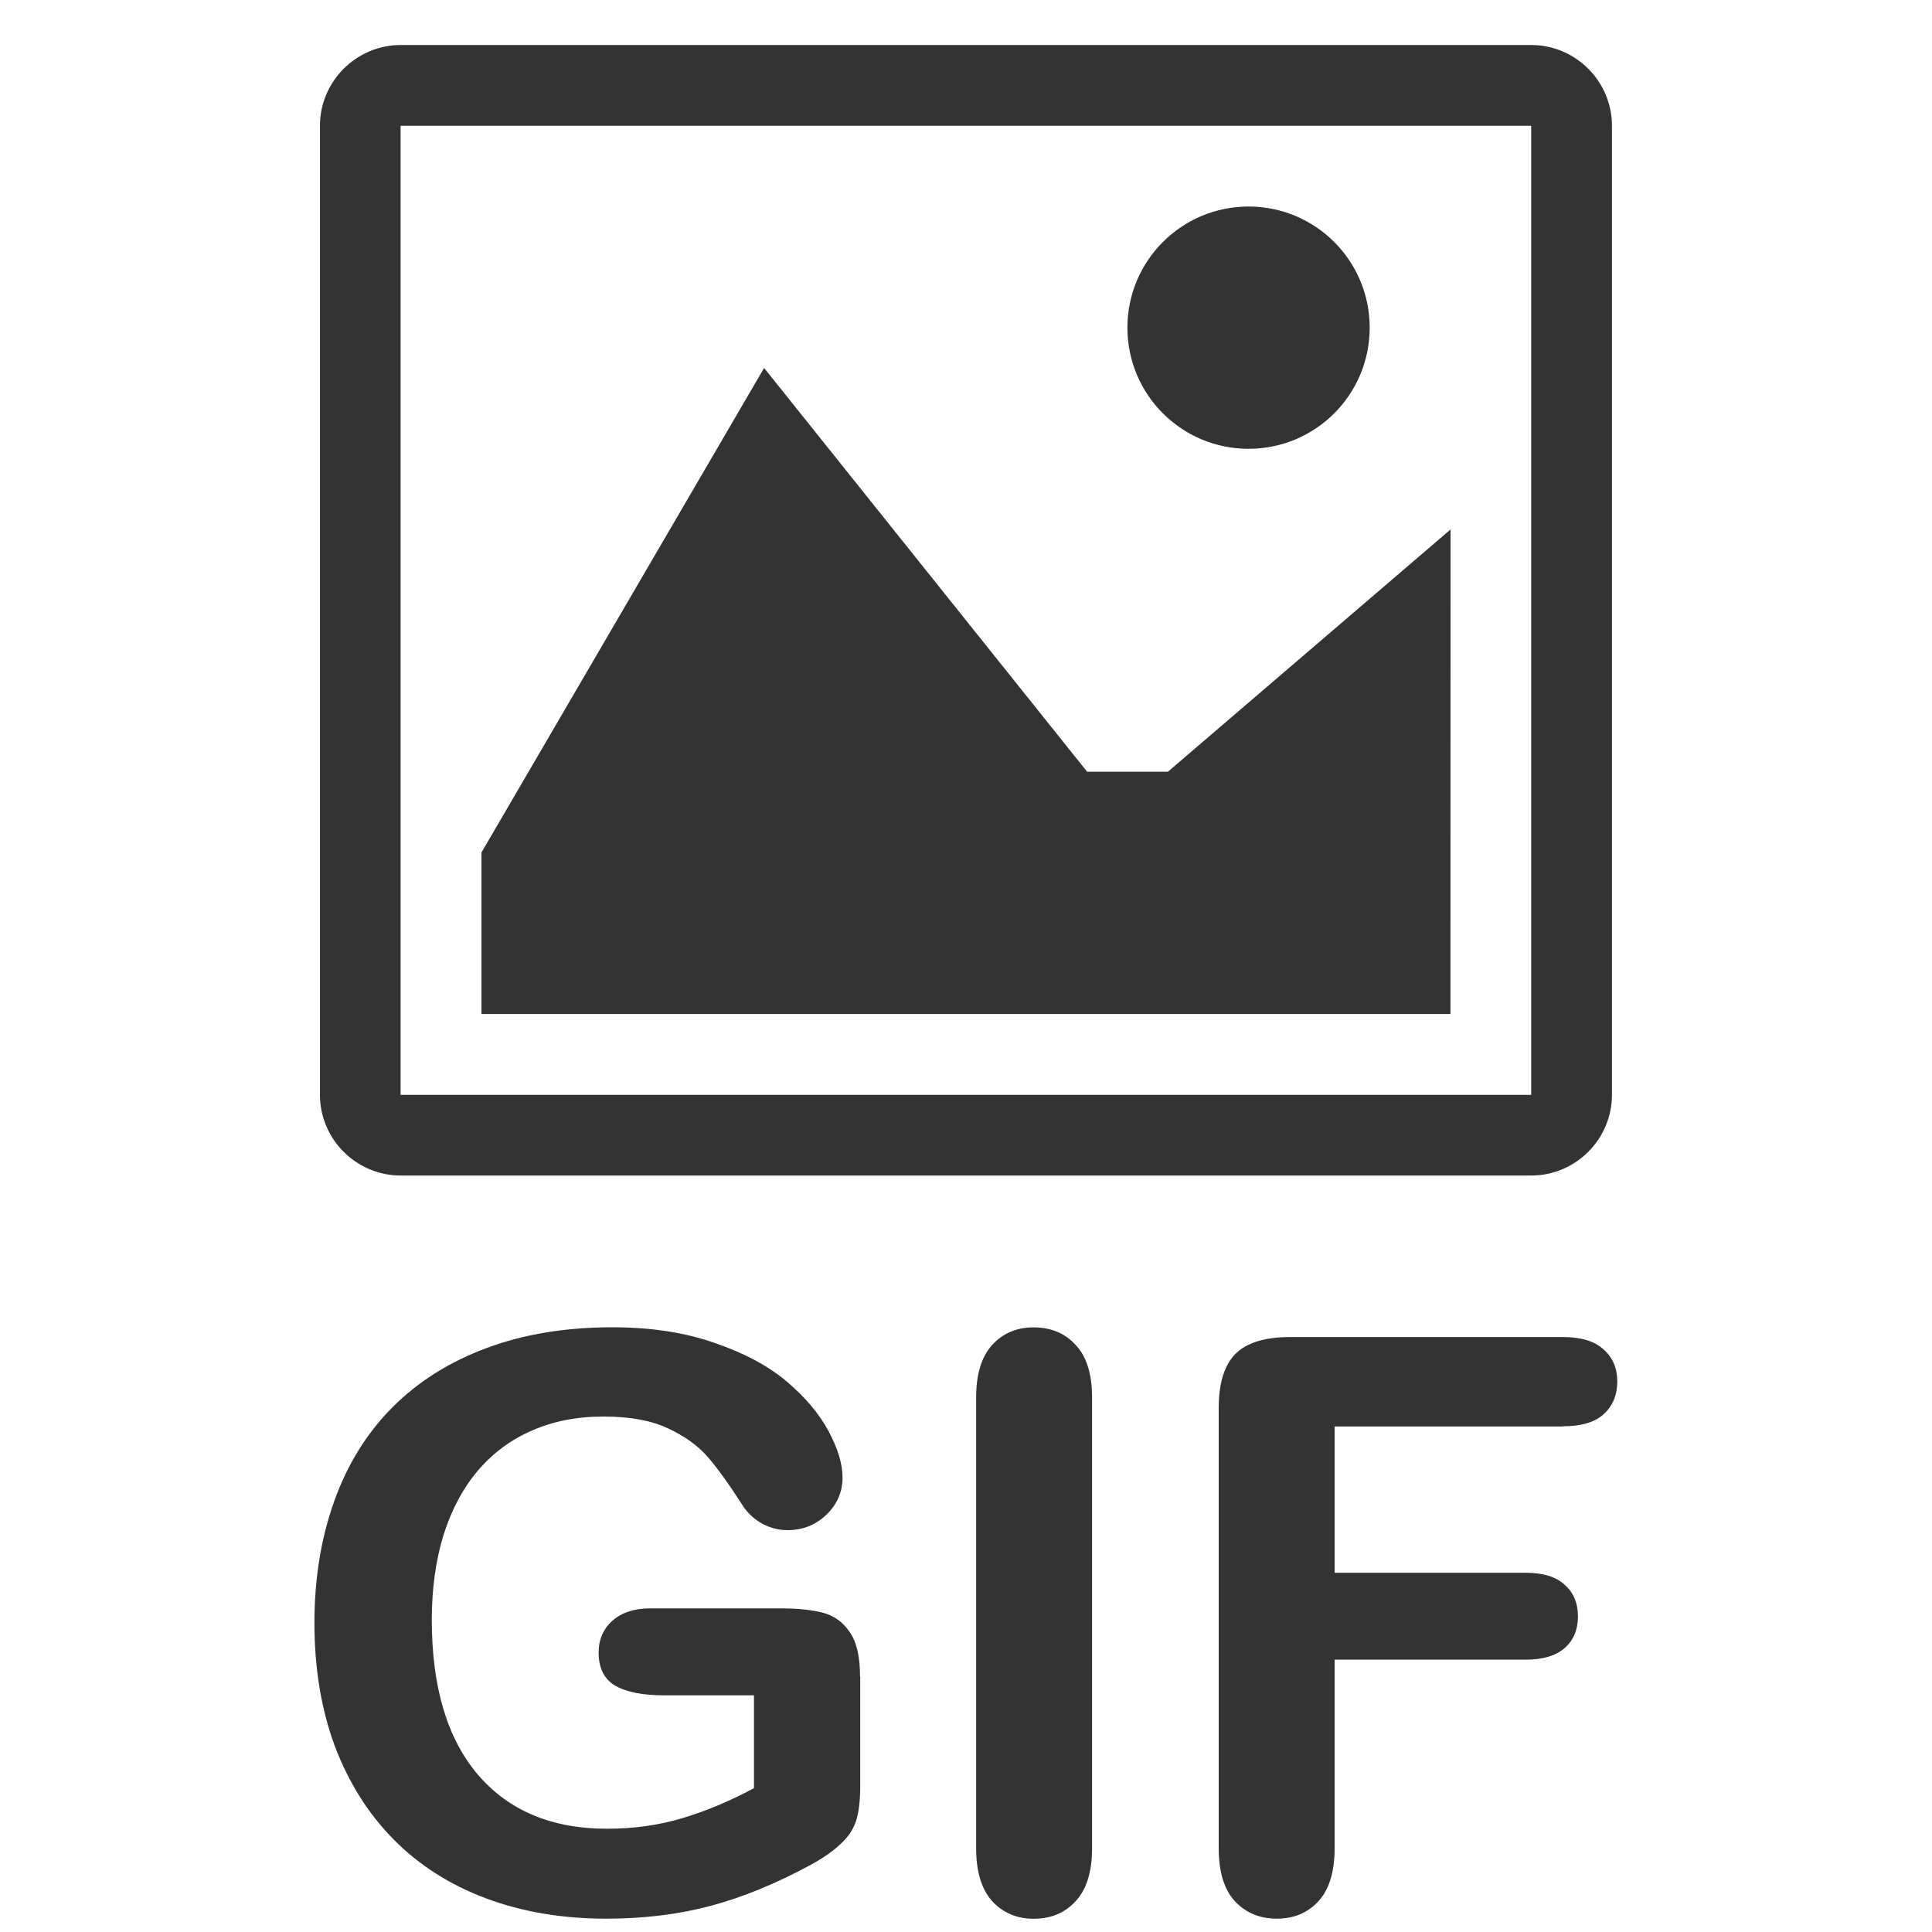 <!-- Generated by IcoMoon.io -->
<svg version="1.1" xmlns="http://www.w3.org/2000/svg" width="20" height="20" viewBox="0 0 20 20">
<title>filetype-gif</title>
<path fill="#333333" d="M15.849 1.302c0 0 0.001 0.001 0.002 0.002v10.028c-0 0-0.001 0.001-0.002 0.002h-11.7c-0-0-0.001-0.001-0.002-0.002v-10.028c0-0 0.001-0.001 0.002-0.002zM15.851 0.466h-11.703c-0.46 0-0.836 0.376-0.836 0.836v10.031c0 0.46 0.376 0.836 0.836 0.836h11.703c0.46 0 0.836-0.376 0.836-0.836v-10.031c0-0.46-0.376-0.836-0.836-0.836z"></path>
<path fill="#333333" d="M14.179 3.392c0 0.693-0.561 1.254-1.254 1.254s-1.254-0.561-1.254-1.254c0-0.693 0.561-1.254 1.254-1.254s1.254 0.561 1.254 1.254z"></path>
<path fill="#333333" d="M15.015 10.497h-10.031v-1.672l2.926-5.016 3.344 4.18h0.836l2.926-2.508z"></path>
<path fill="#333333" d="M8.905 17.355v1.135q0 0.226-0.044 0.363-0.044 0.133-0.166 0.242-0.117 0.109-0.303 0.21-0.537 0.291-1.034 0.424t-1.082 0.133q-0.682 0-1.244-0.21t-0.957-0.61-0.61-0.969q-0.21-0.569-0.21-1.272 0-0.69 0.206-1.264t0.606-0.973 0.973-0.61q0.573-0.214 1.3-0.214 0.598 0 1.058 0.162 0.46 0.157 0.747 0.4t0.432 0.513 0.145 0.48q0 0.226-0.17 0.388-0.166 0.157-0.4 0.157-0.129 0-0.25-0.061-0.117-0.061-0.198-0.17-0.222-0.347-0.376-0.525t-0.416-0.299q-0.258-0.121-0.662-0.121-0.416 0-0.743 0.145-0.327 0.141-0.561 0.416-0.23 0.271-0.355 0.666-0.121 0.396-0.121 0.876 0 1.042 0.476 1.603 0.48 0.561 1.337 0.561 0.416 0 0.779-0.109 0.367-0.109 0.743-0.311v-0.961h-0.929q-0.335 0-0.509-0.101-0.17-0.101-0.17-0.343 0-0.198 0.141-0.327 0.145-0.129 0.392-0.129h1.361q0.25 0 0.424 0.044t0.279 0.198q0.109 0.153 0.109 0.46z"></path>
<path fill="#333333" d="M10.105 19.132v-4.664q0-0.363 0.166-0.545t0.428-0.182q0.271 0 0.436 0.182 0.17 0.178 0.17 0.545v4.664q0 0.367-0.17 0.549-0.166 0.182-0.436 0.182-0.258 0-0.428-0.182-0.166-0.186-0.166-0.549z"></path>
<path fill="#333333" d="M16.178 14.767h-2.362v1.514h1.974q0.275 0 0.408 0.125 0.137 0.121 0.137 0.327t-0.137 0.327-0.408 0.121h-1.974v1.95q0 0.371-0.17 0.553-0.166 0.178-0.428 0.178-0.266 0-0.436-0.182-0.166-0.182-0.166-0.549v-4.555q0-0.258 0.077-0.42 0.077-0.166 0.238-0.238 0.166-0.077 0.42-0.077h2.826q0.287 0 0.424 0.129 0.141 0.125 0.141 0.331 0 0.21-0.141 0.339-0.137 0.125-0.424 0.125z"></path>
</svg>
